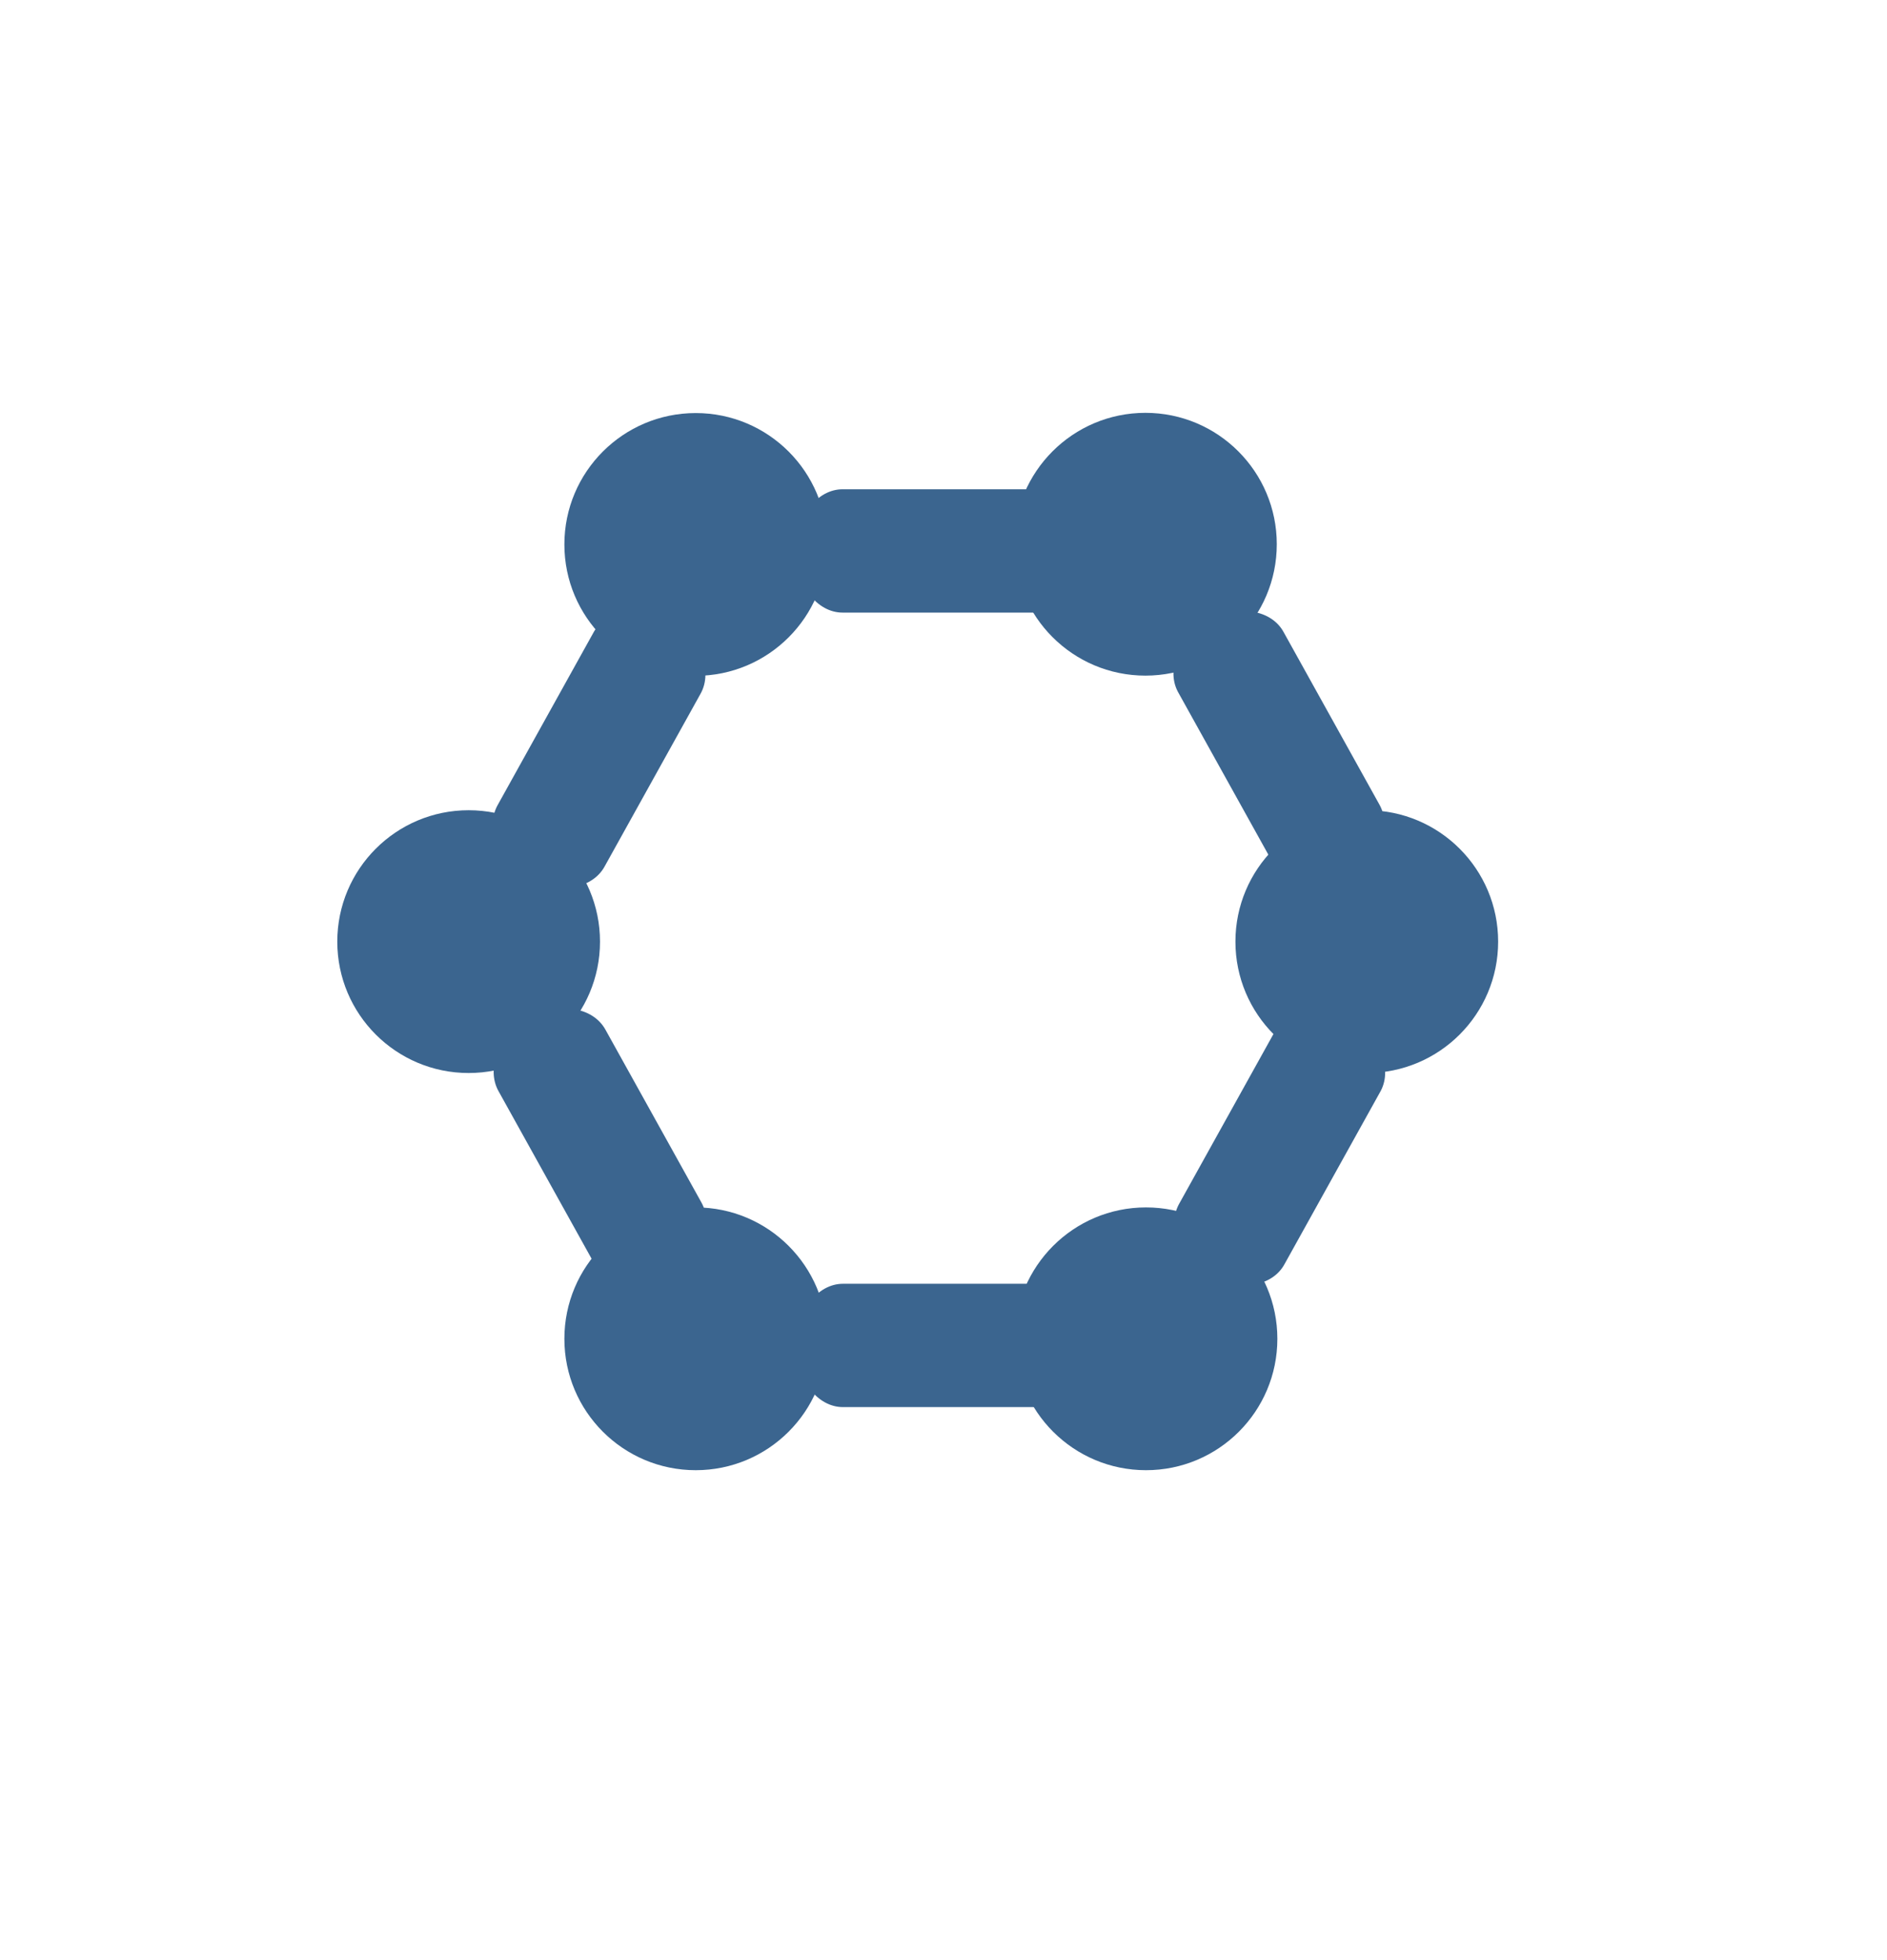 <?xml version="1.0" encoding="UTF-8" standalone="no"?>
<!DOCTYPE svg PUBLIC "-//W3C//DTD SVG 1.1//EN" "http://www.w3.org/Graphics/SVG/1.1/DTD/svg11.dtd">
<svg width="100%" height="100%" viewBox="0 0 26 27" version="1.1" xmlns="http://www.w3.org/2000/svg" xmlns:xlink="http://www.w3.org/1999/xlink" xml:space="preserve" xmlns:serif="http://www.serif.com/" style="fill-rule:evenodd;clip-rule:evenodd;stroke-linecap:round;stroke-miterlimit:10;">
    <g transform="matrix(1,0,0,1,4.935,5.119)">
        <g transform="matrix(0.113,0,0,0.149,6.679,13.414)">
            <path d="M0,0L24.078,0" style="fill:none;fill-rule:nonzero;stroke:rgb(59,101,143);stroke-width:11.4px;"/>
        </g>
        <g transform="matrix(0.113,-2.31468e-18,2.60787e-18,-0.149,6.674,2.47)">
            <path d="M0,0L24.078,0" style="fill:none;fill-rule:nonzero;stroke:rgb(59,101,143);stroke-width:11.4px;"/>
        </g>
        <g transform="matrix(-0.055,0.099,0.127,0.073,13.702,12.043)">
            <path d="M-17.972,-10.477L6.107,-10.477" style="fill:none;fill-rule:nonzero;stroke:rgb(59,101,143);stroke-width:11.42px;"/>
        </g>
        <g transform="matrix(-0.055,-0.099,0.127,-0.073,13.69,3.84)">
            <path d="M-17.972,-10.477L6.107,-10.477" style="fill:none;fill-rule:nonzero;stroke:rgb(59,101,143);stroke-width:11.42px;"/>
        </g>
        <g transform="matrix(0.055,0.099,0.127,-0.073,4.336,9.326)">
            <path d="M-6.107,-10.477L17.972,-10.477" style="fill:none;fill-rule:nonzero;stroke:rgb(59,101,143);stroke-width:11.6px;"/>
        </g>
        <g transform="matrix(0.055,-0.099,0.127,0.073,4.324,6.556)">
            <path d="M-6.107,-10.477L17.972,-10.477" style="fill:none;fill-rule:nonzero;stroke:rgb(59,101,143);stroke-width:11.6px;"/>
        </g>
        <g transform="matrix(0.168,0,0,0.168,-200.339,-61.076)">
            <circle cx="1220.18" cy="377.718" r="10.773" style="fill:rgb(59,101,143);"/>
        </g>
        <g transform="matrix(0.168,0,0,0.168,-194.143,-61.079)">
            <circle cx="1220.18" cy="377.718" r="10.773" style="fill:rgb(59,101,143);"/>
        </g>
        <g transform="matrix(0.168,0,0,0.168,-191.093,-55.605)">
            <circle cx="1220.18" cy="377.718" r="10.773" style="fill:rgb(59,101,143);"/>
        </g>
        <g transform="matrix(0.168,0,0,0.168,-194.135,-50.134)">
            <circle cx="1220.18" cy="377.718" r="10.773" style="fill:rgb(59,101,143);"/>
        </g>
        <g transform="matrix(0.168,0,0,0.168,-200.339,-50.134)">
            <circle cx="1220.18" cy="377.718" r="10.773" style="fill:rgb(59,101,143);"/>
        </g>
        <g transform="matrix(0.168,0,0,0.168,-203.468,-55.605)">
            <circle cx="1220.18" cy="377.718" r="10.773" style="fill:rgb(59,101,143);"/>
        </g>
    </g>
</svg>
